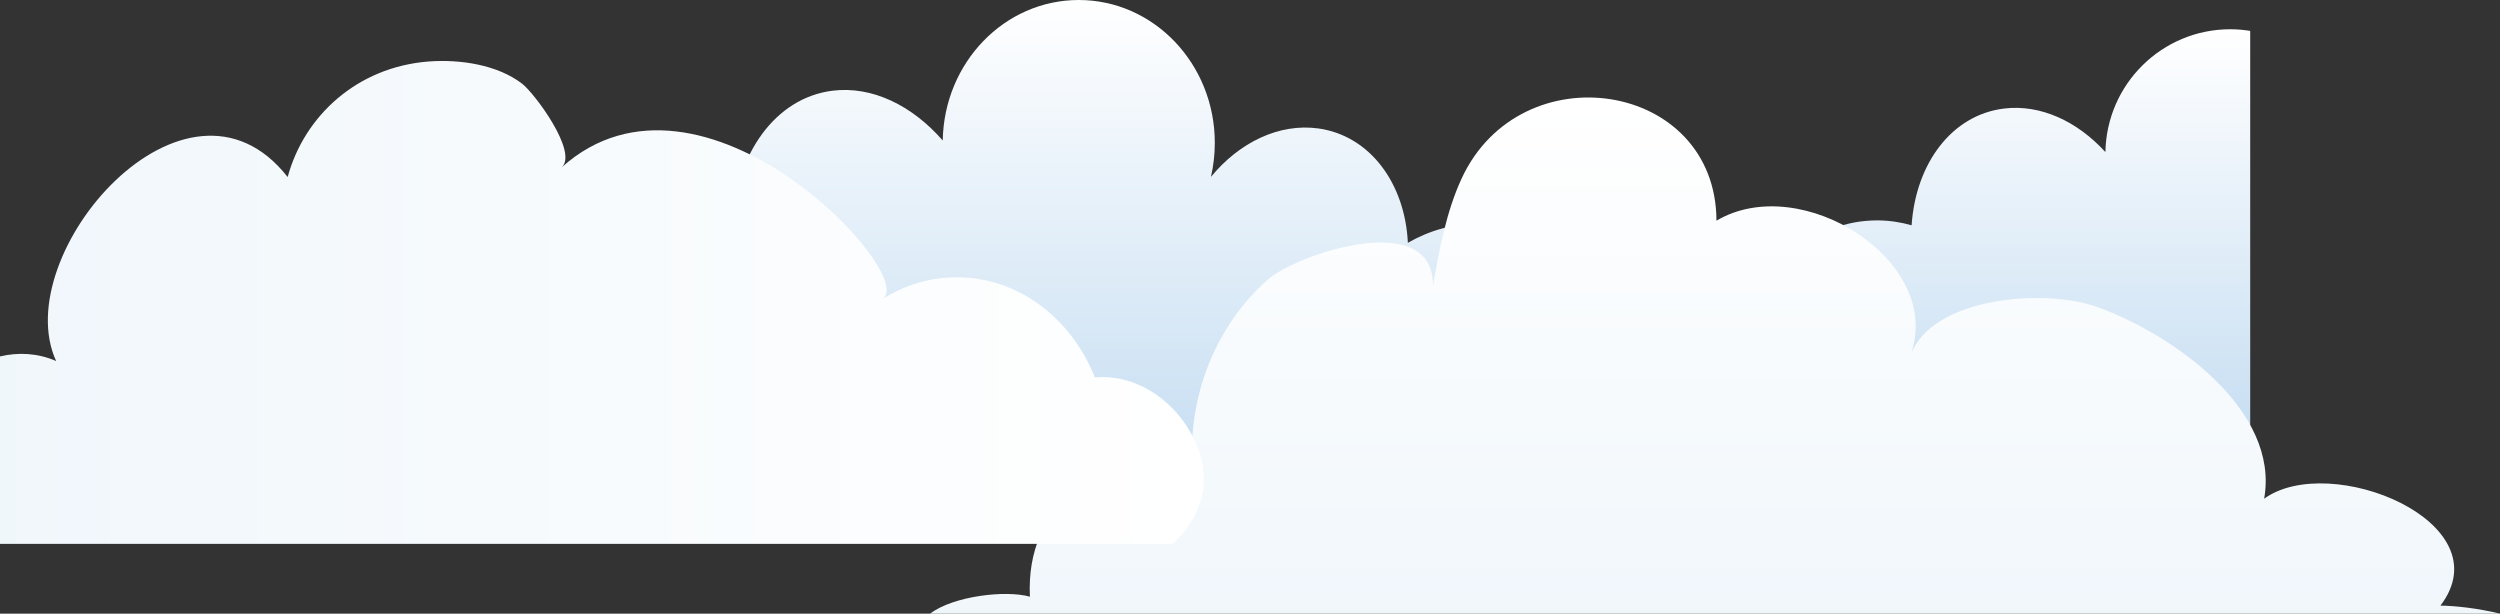 <!-- Generator: Adobe Illustrator 18.0.0, SVG Export Plug-In  -->
<svg version="1.1"
	 xmlns="http://www.w3.org/2000/svg" xmlns:xlink="http://www.w3.org/1999/xlink" xmlns:a="http://ns.adobe.com/AdobeSVGViewerExtensions/3.0/"
	 x="0px" y="0px" width="1683.4px" height="413.2px" viewBox="0 0 1683.4 413.2" enable-background="new 0 0 1683.4 413.2"
	 xml:space="preserve">
<rect x="0" y="0" width="1683.4" height="413.2" fill="#333333" stroke="none"/>
<defs>
</defs>
<g>
	
		<linearGradient id="SVGID_1_" gradientUnits="userSpaceOnUse" x1="943.526" y1="4.692993e-10" x2="943.526" y2="398.279" gradientTransform="matrix(-1 0 0 1 1680.388 0)">
		<stop  offset="0" style="stop-color:#FFFFFF"/>
		<stop  offset="0.976" style="stop-color:#B9D6EF"/>
	</linearGradient>
	<path fill="url(#SVGID_1_)" d="M291.5,349.5c-7.8-6.6-13.5-14.8-16.5-24.9c-11.7-39.4,27.5-96.7,80.9-96.7c7.2,0,14.1,1,20.7,2.9
		c5.9-47.2,44.3-83.6,90.8-83.6c8.8,0,17.3,1.3,25.3,3.7c3-47.5,29.4-84.9,67.7-89.8c26.8-3.4,53.8,9.9,74.4,33.5
		C635.7,42.2,676.3,0,726.4,0c50.6,0,91.6,43.1,91.6,96.2c0,7.9-0.9,15.5-2.6,22.9c19-23.1,45.8-36.3,72.4-32.6
		c34.7,4.9,58.3,37,60.2,77c14.4-8.3,31-13.1,48.7-13.1c55,0,61.1,33.2,76.4,68.4c94.5-34,147.7,65.7,120.8,130.7H291.5z"/>
</g>
<linearGradient id="SVGID_2_" gradientUnits="userSpaceOnUse" x1="379.983" y1="19.701" x2="379.983" y2="368.221" gradientTransform="matrix(-1 0 0 1 1680.388 0)">
	<stop  offset="0" style="stop-color:#FFFFFF"/>
	<stop  offset="0.976" style="stop-color:#B9D6EF"/>
</linearGradient>
<path fill="url(#SVGID_2_)" d="M1090.9,312c-1.5-2.6-2.7-5.3-3.6-8.3c-10.8-34.4,25.3-84.6,74.3-84.6c6.6,0,13,0.9,19,2.5
	c5.4-41.3,40.7-73.2,83.4-73.2c8.1,0,15.8,1.2,23.2,3.3c2.8-41.6,27-74.3,62.2-78.6c24.7-3,49.4,8.6,68.3,29.3
	c0.8-45.8,38.1-82.7,84.1-82.7c4.6,0,9.1,0.4,13.4,1.1V312H1090.9z"/>
<g>
	
		<linearGradient id="SVGID_3_" gradientUnits="userSpaceOnUse" x1="525.545" y1="65.609" x2="525.545" y2="446.667" gradientTransform="matrix(-1 0 0 1 1680.388 0)">
		<stop  offset="0" style="stop-color:#FFFFFF"/>
		<stop  offset="1" style="stop-color:#EFF6FB"/>
	</linearGradient>
	<path fill="url(#SVGID_3_)" d="M1683.4,413.2H626.3c15.8-12,51.3-16,67.2-11.4c-3-61.6,45-97.2,110.1-80.6
		c-5.6-47.7,12.2-99.4,50-132.9c18.8-16.7,111.7-48.7,111.3,3.9c4.3-24.1,8.9-49.5,19.3-72c39.8-85.9,171.3-65.8,171.6,28.4
		c57.2-33.9,153.6,27.5,130.7,90.5c14.2-38.9,90.1-45.4,126.2-32.2c51.5,18.7,122.4,69.8,111.9,128.8c0,0,0,0.1,0,0.1
		c44.3-32,161.5,15.7,118.7,72C1652.9,407.9,1668.1,409.5,1683.4,413.2z"/>
</g>
<g>
	
		<linearGradient id="SVGID_4_" gradientUnits="userSpaceOnUse" x1="869.62" y1="203.738" x2="1752.643" y2="203.738" gradientTransform="matrix(-1 0 0 1 1680.388 0)">
		<stop  offset="0" style="stop-color:#FFFFFF"/>
		<stop  offset="1" style="stop-color:#EFF6FB"/>
	</linearGradient>
	<path fill="url(#SVGID_4_)" d="M0,240c12.4-2.9,25.3-2.3,37.8,3.1C4.9,171.3,125.3,32,193.7,119.2c11.2-41.2,46.8-74.1,95-77.8
		c21.1-1.6,46.2,2.2,62.8,14.9c8.4,6.4,38,46.2,26.7,56.4c94.7-85,240.8,73.1,216.1,88.6c14.8-9.3,31.8-14.6,49.9-14.6
		c41.6,0,77.3,27.7,93,67.4c1.7-0.1,3.4-0.2,5.1-0.2c42.6,0,75.3,46,67.1,79.8c-3.3,13.5-10.4,24.1-19.9,32.5H0V240z"/>
</g>
</svg>
